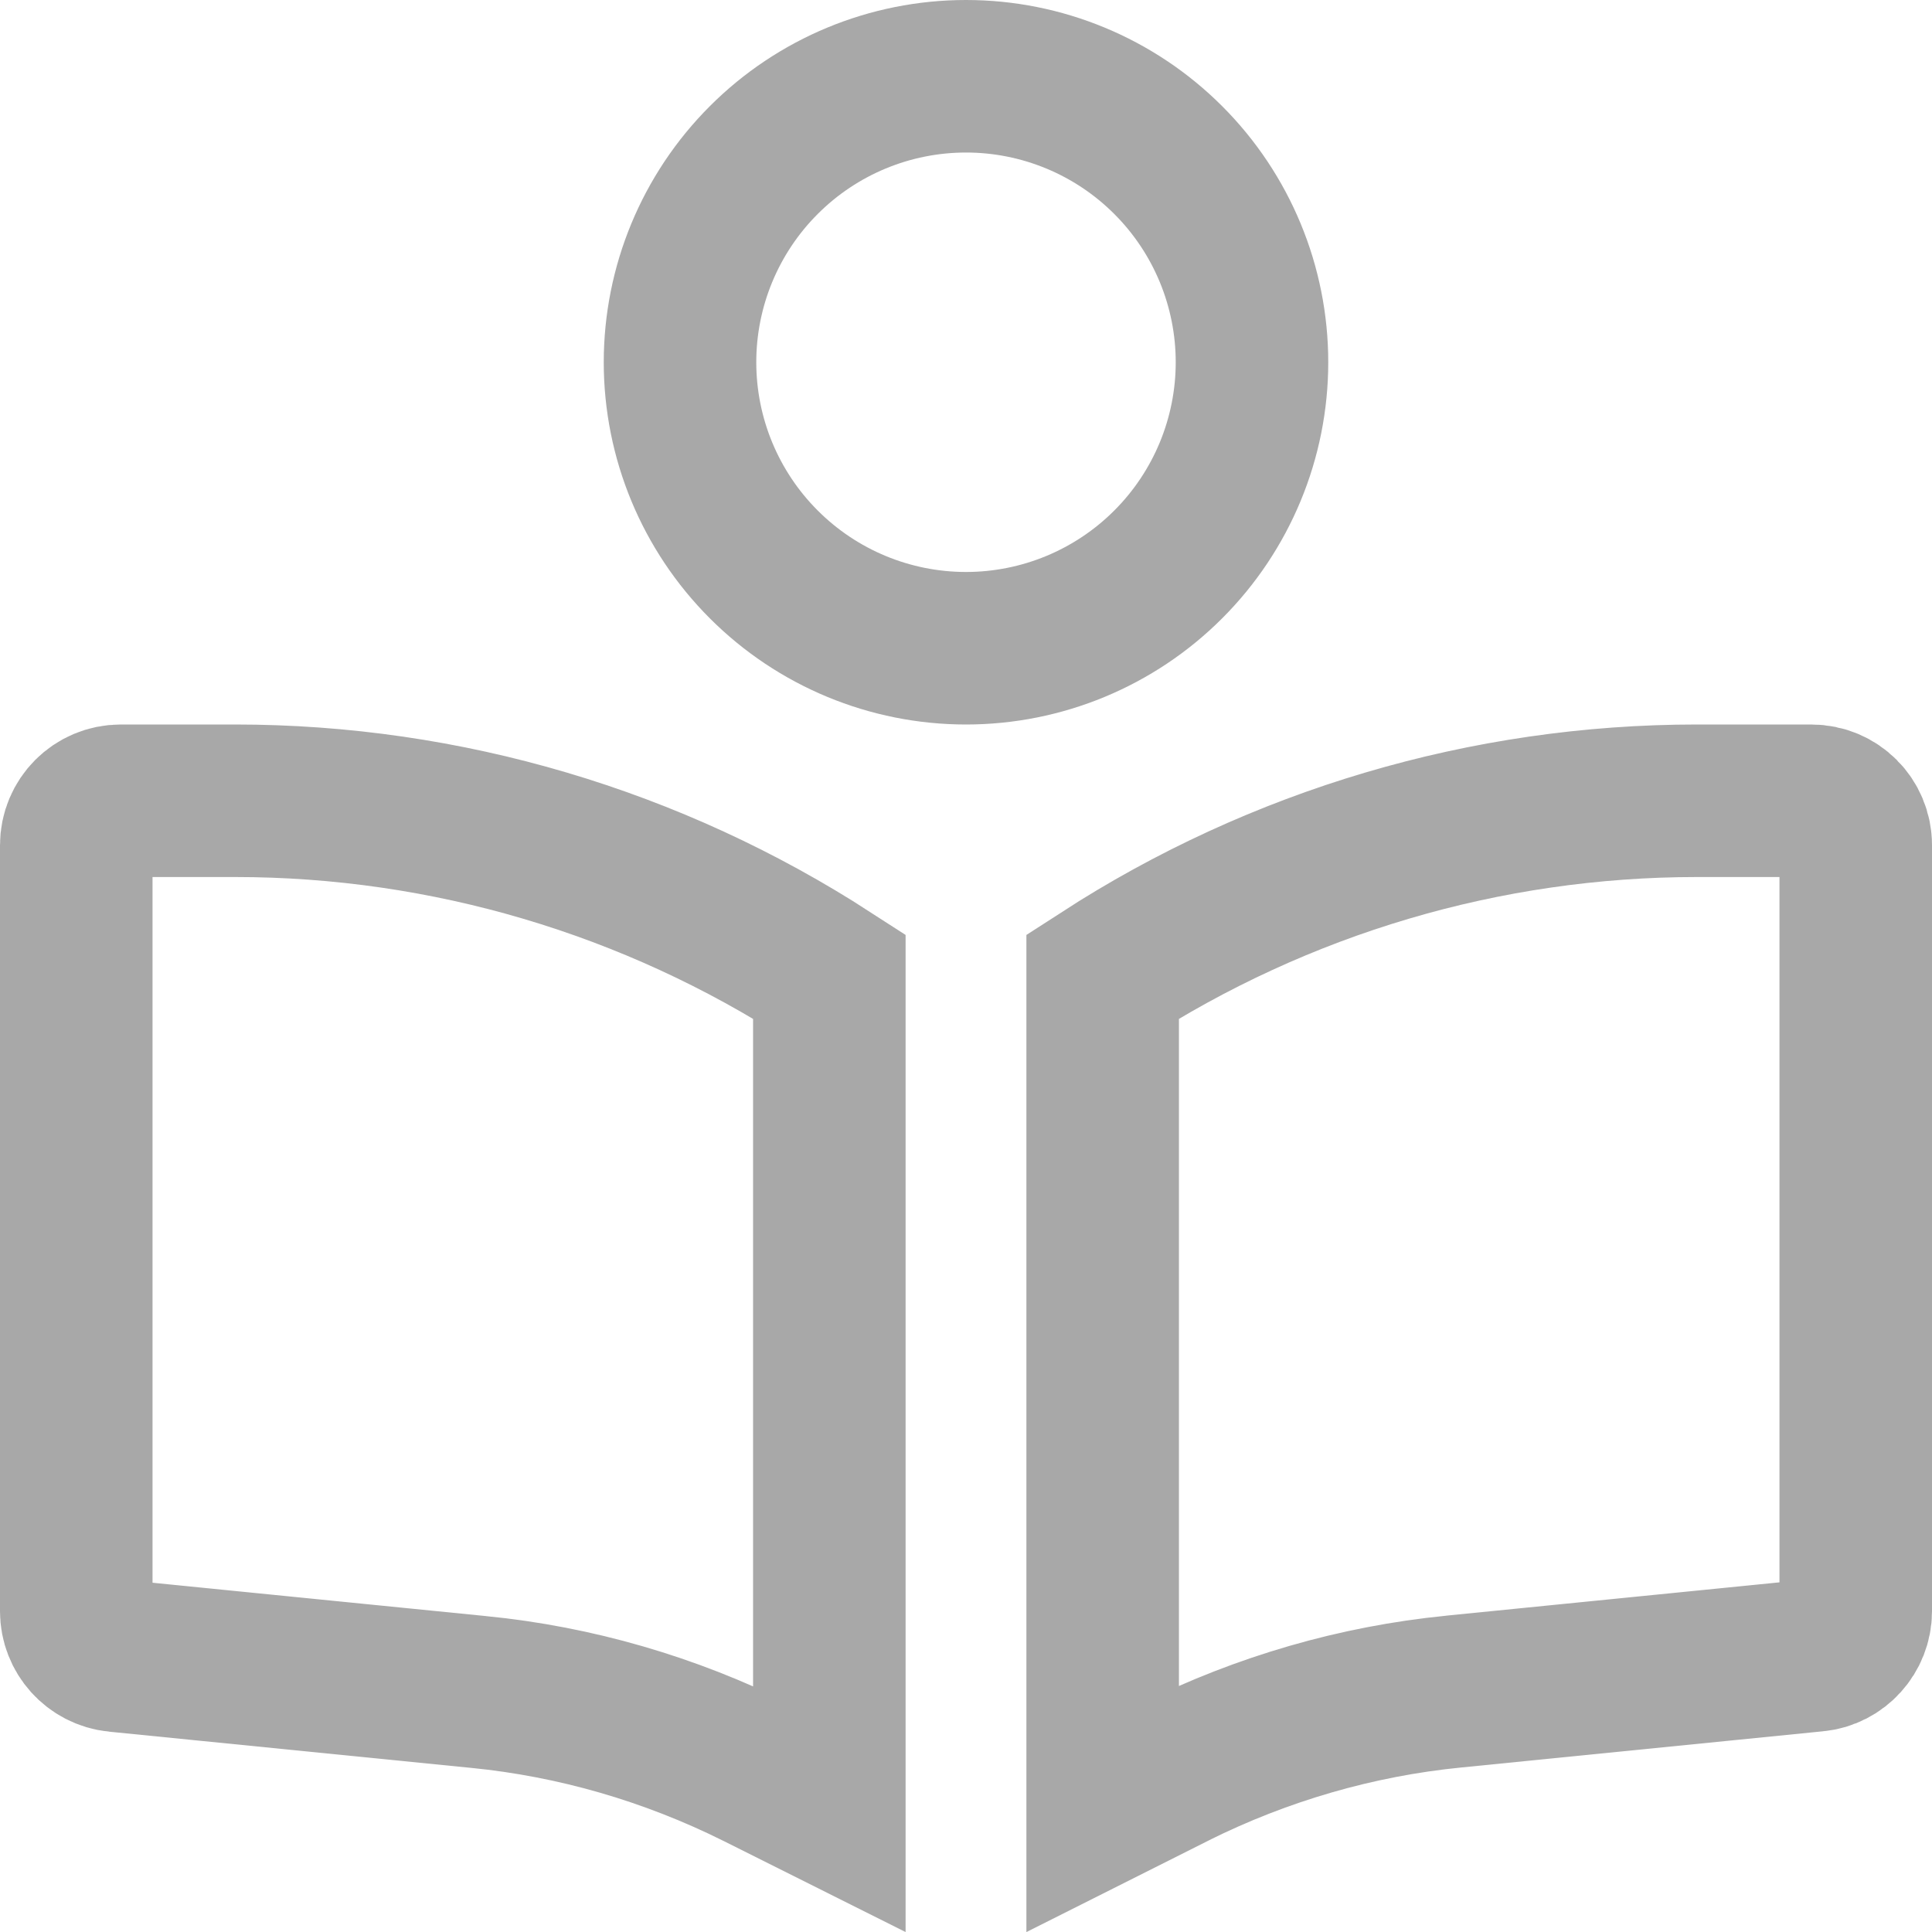 <svg width="38" height="38" viewBox="0 0 38 38" fill="none" xmlns="http://www.w3.org/2000/svg">
<g clip-path="url(#clip0_15_743)">
<path d="M35.713 32.559L35.716 32.559C36.156 32.516 36.5 32.138 36.5 31.691V16.625C36.5 16.14 36.11 15.75 35.625 15.75H33.376C29.222 15.75 25.166 16.955 21.688 19.205V35.569L23.107 34.856L23.111 34.853C24.823 34.002 26.683 33.461 28.588 33.272L35.713 32.559ZM35.713 32.559L28.59 33.271L35.713 32.559ZM16.312 19.205V35.573L14.891 34.862L14.889 34.861C13.178 34.01 11.325 33.468 9.412 33.279L9.41 33.279L2.293 32.567C2.292 32.567 2.291 32.567 2.291 32.567C1.839 32.519 1.5 32.14 1.5 31.691V16.625C1.5 16.14 1.89 15.75 2.375 15.75H4.624C8.778 15.75 12.834 16.955 16.312 19.205ZM13.375 7.125C13.375 5.633 13.968 4.202 15.023 3.148C16.077 2.093 17.508 1.5 19 1.5C20.492 1.5 21.923 2.093 22.977 3.148C24.032 4.202 24.625 5.633 24.625 7.125C24.625 8.617 24.032 10.048 22.977 11.102C21.923 12.157 20.492 12.75 19 12.75C17.508 12.75 16.077 12.157 15.023 11.102C13.968 10.048 13.375 8.617 13.375 7.125Z" stroke="#A8A8A8" stroke-width="3"/>
</g>
<defs>
<clipPath id="clip0_15_743">
<rect width="38" height="38" fill="white"/>
</clipPath>
</defs>
</svg>
